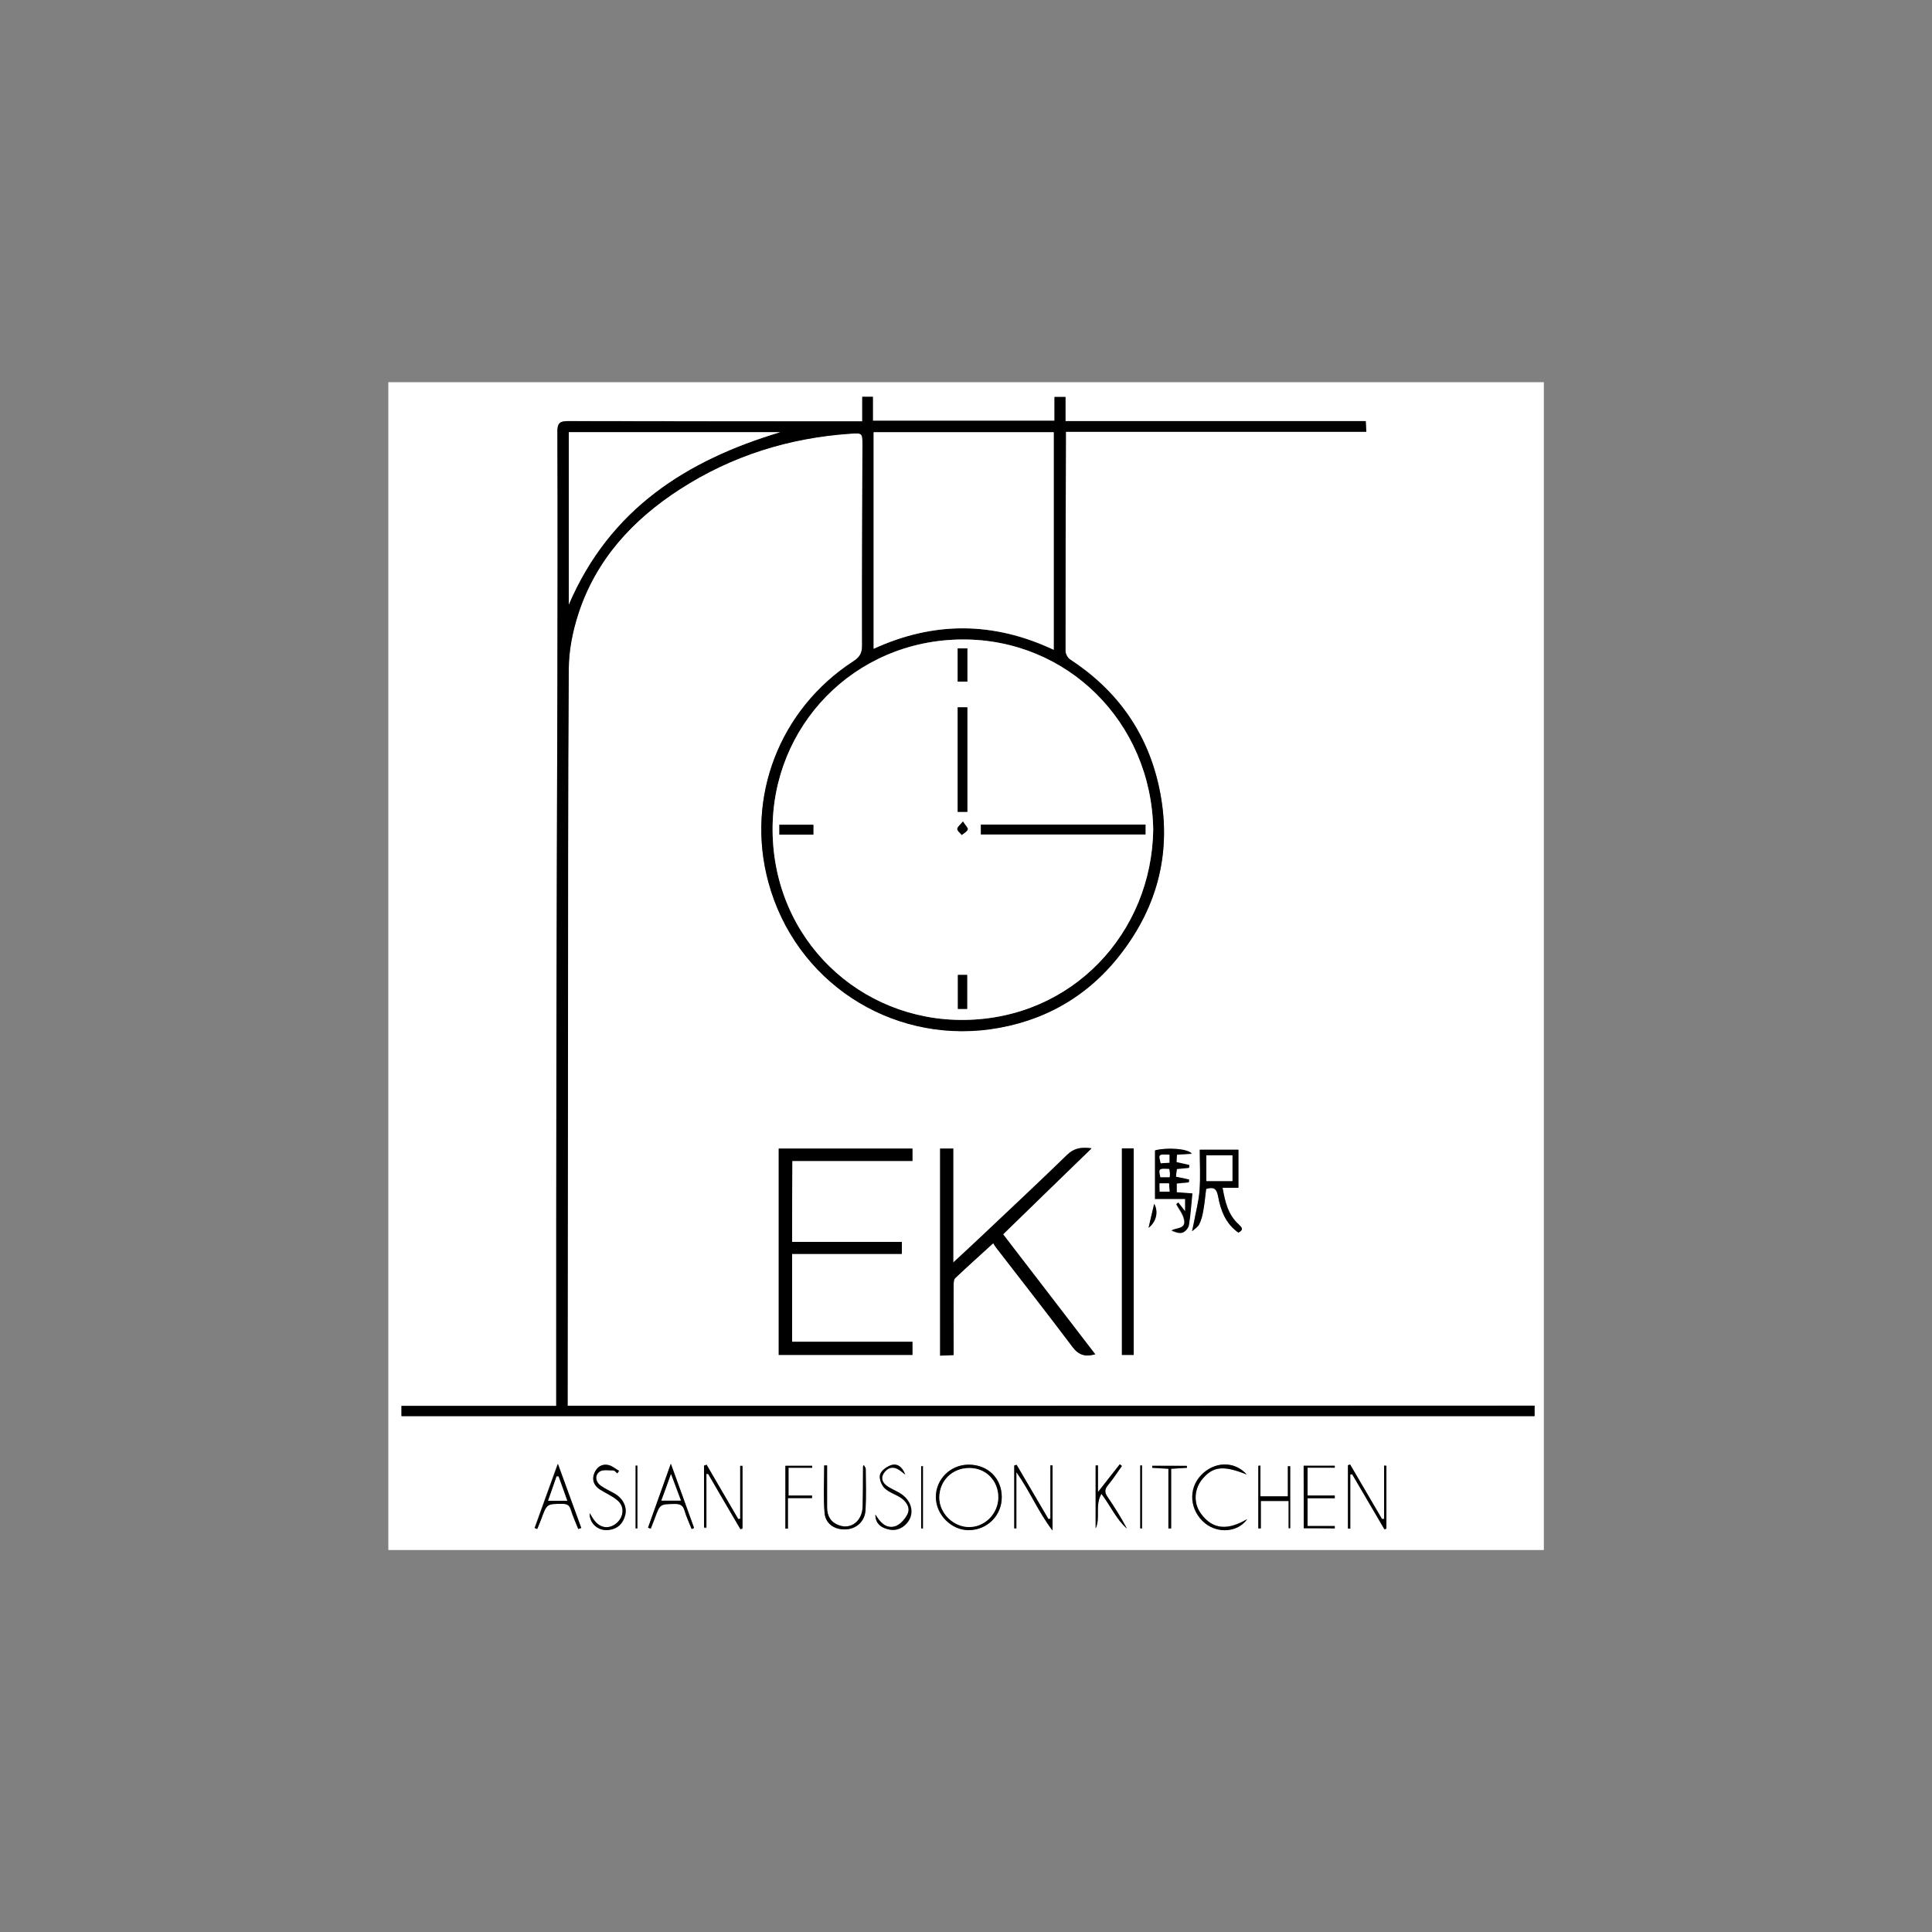 <?xml version="1.0" encoding="utf-8"?>
<!-- Generator: Adobe Illustrator 24.0.2, SVG Export Plug-In . SVG Version: 6.00 Build 0)  -->
<svg version="1.1" id="Ebene_1" xmlns="http://www.w3.org/2000/svg" xmlns:xlink="http://www.w3.org/1999/xlink" x="0px" y="0px"
	 viewBox="0 0 1000 1000" style="enable-background:new 0 0 1000 1000;" xml:space="preserve">
<rect x="0" y="0" width="1000" height="1000" fill="#808080" stroke="none"/>
<style type="text/css">
	.st0{fill:#FFFFFF;}
</style>
<g>
	<g>
		<path class="st0" d="M201,802.3c0-201.4,0-402.9,0-604.5c199.3,0,398.6,0,598.1,0c0,201.4,0,402.9,0,604.5
			C599.8,802.3,400.4,802.3,201,802.3z M293.8,727.6c0-2.1,0-3.5,0-4.8c0.1-61.6,0.1-123.1,0.2-184.7c0.1-64-0.1-128,0.4-192
			c0.1-9.5,2-19.3,4.9-28.3c9.2-28.2,28.2-48.9,52.7-64.7c26.8-17.3,56.4-26.5,88.1-28.7c6.3-0.4,6.3-0.4,6.3,5.9
			c-0.1,34.6-0.3,69.2-0.2,103.9c0,4-1.4,6-4.5,8c-38.2,24.8-55.8,70.4-44,114.3c13.9,51.4,62.9,83.2,114.6,76.2
			c27.4-3.7,50.3-16.5,67.4-38.5c20-25.6,27-54.5,20.3-86.5c-6.1-28.6-21.8-50.6-46.2-66.5c-1.2-0.8-2.3-2.9-2.3-4.3
			c0-36,0.1-72,0.2-108c0-1.6,0-3.3,0-5.5c52.1,0,103.7,0,155.5,0c-0.1-2-0.2-3.5-0.3-5.5c-51.9,0-103.5,0-155.4,0
			c0-4.5,0-8.5,0-12.5c-1.9,0-3.5,0-5.7,0c0,4.2,0,8.2,0,12.3c-31.5,0-62.5,0-94,0c0-4.3,0-8.4,0-12.4c-2,0-3.5,0-5.5,0
			c0,4.3,0,8.3,0,12.7c-2.4,0-4.2,0-6,0c-48.8,0-97.5,0-146.3-0.1c-4.1,0-5.5,0.9-5.5,5.3c0.1,44.6,0.1,89.2,0,133.8
			c-0.1,60.5-0.4,120.9-0.5,181.4c-0.1,61.2-0.1,122.5-0.1,183.7c0,1.6,0,3.3,0,5.5c-27,0-53.5,0-80.1,0c0,2.1,0,3.7,0,5.3
			c195.7,0,391,0,586.5,0c0-1.8,0-3.4,0-5.4C627.5,727.6,461,727.6,293.8,727.6z M410,642.8c0-14.3,0-27.8,0-41.9
			c21,0,41.6,0,62.2,0c0-2.4,0-4.4,0-6.4c-23.2,0-46.2,0-69.2,0c0,35.8,0,71.3,0,106.8c23.2,0,46.2,0,69.2,0c0-2.3,0-4.3,0-6.8
			c-20.9,0-41.6,0-62.3,0c0-15.4,0-30.2,0-45.5c19.1,0,38,0,56.8,0c0-2.3,0-4.1,0-6.2C447.8,642.8,429.1,642.8,410,642.8z
			 M486.6,594.5c0,36,0,71.4,0,107.1c2.4-0.1,4.5-0.2,7-0.3c0-2.1,0-3.7,0-5.4c0-10.2,0-20.3,0-30.5c0-1.3,0-3.1,0.8-3.9
			c6.3-6,12.8-11.8,19.7-18.1c0.7,1,1.1,1.7,1.5,2.3c13.2,17.1,26.6,34.2,39.6,51.5c3.2,4.2,6.6,5.1,11.7,3.7
			c-16-20.9-31.8-41.4-47.7-62.1c15.2-14.8,30.3-29.4,45.8-44.5c-5.3-0.8-9.1-0.2-12.7,3.4C537.6,612,522.6,626,507.8,640
			c-4.5,4.2-9,8.4-14.4,13.4c0-20.5,0-39.6,0-59C490.8,594.5,488.8,594.5,486.6,594.5z M580.7,594.4c0,36,0,71.5,0,106.9
			c2.2,0,4,0,6.1,0c0-35.7,0-71.2,0-106.9C584.7,594.4,582.8,594.4,580.7,594.4z M608.7,609.1c0.1-1.3,0.2-2.6,0.3-3.9
			c2.3-0.2,4.3-0.4,6.3-0.6c0-0.5,0.1-0.9,0.1-1.4c-2.1-0.5-4.2-0.9-6.6-1.5c0.1-1.3,0.2-2.5,0.2-3.9c2.6-0.2,4.9-0.4,7.7-0.5
			c-2.2-2.7-13.1-3.3-19-1.7c0,8.7,0,17.2,0,25.1c5.7,0,10.7,0,15.6,0c0,2.2,0,4,0,6.5c-1.5-2-2.6-3.3-3.6-4.6
			c-0.3,0.3-0.7,0.5-1,0.8c1.4,2.6,3.4,5,4,7.8c1.1,5.1-3.5,4.3-6.5,5.8c2,0.9,4.1,1.7,5.8,1.1c1.4-0.4,3-2.3,3.2-3.8
			c0.9-5.2,1.2-10.6,1.8-16.4c-2.9-0.2-5.4-0.4-8.1-0.6c0-1.7,0-3.1,0-4.6c2.3-0.2,4.3-0.4,6.3-0.6c0-0.5,0.1-1,0.1-1.4
			C613.5,610,611.5,609.6,608.7,609.1z M624.3,615.4c3.7-1.1,5.4-0.5,6.2,3.9c1.3,7.2,4,14.1,10.5,18.7c3.1-1.6,1.5-2.9,0-4.4
			c-5.3-4.9-6.8-11.5-8.2-18.8c3.2,0,5.7,0,8.2,0c0-6.9,0-13.2,0-19.7c-6.7,0-13.1,0-20,0c0,7.1,0.4,14-0.1,20.9
			c-0.4,5.6-1.9,11.1-2.9,16.6c-0.3,1.6-0.6,3.2-1,4.7c1.3-1.2,3-2.1,3.7-3.6c1.1-2.1,1.7-4.6,2.1-7
			C623.5,623,623.8,619.2,624.3,615.4z M526.2,758.2c-0.4,0.1-0.9,0.2-1.3,0.3c0,10.8,0,21.7,0,32.5c0.4,0,0.8,0,1.1,0
			c0-9.2,0-18.5,0-29.1c7.2,10.2,11.4,20.7,18.7,30.2c0-12,0-22.8,0-33.7c-0.4,0-0.8,0-1.1,0c0,9.2,0,18.4,0,27.6
			c-0.3,0.1-0.7,0.1-1,0.2C537.2,776.9,531.7,767.6,526.2,758.2z M501.4,758.1c-9.4,0-17,7.5-17,16.7c0,9.3,8.1,17.4,17.3,17.2
			c9.4-0.2,16.8-7.7,16.8-17C518.5,765.2,511.3,758.1,501.4,758.1z M717.6,758.7c-0.4,0-0.8,0-1.2-0.1c0,9.2,0,18.4,0,27.6
			c-0.4,0-0.7,0-1.1,0c-5.5-9.4-11-18.8-16.5-28.2c-0.4,0.1-0.7,0.2-1.1,0.4c0,10.9,0,21.9,0,32.8c0.4,0,0.8,0,1.2,0
			c0-9.3,0-18.7,0-28c0.3,0,0.6-0.1,1-0.1c5.6,9.5,11.1,19,16.7,28.5c0.3-0.1,0.7-0.3,1-0.4C717.6,780.3,717.6,769.5,717.6,758.7z
			 M365.7,758.1c-0.4,0.2-0.8,0.4-1.2,0.7c0,10.7,0,21.4,0,32.1c0.4,0,0.8,0,1.2,0c0-9.3,0-18.6,0-27.8c0.3,0,0.6,0,0.9,0
			c5.6,9.5,11.2,19,16.7,28.6c0.4-0.1,0.7-0.3,1.1-0.4c0-10.8,0-21.5,0-32.3c-0.4,0-0.8,0-1.2,0c0,9.1,0,18.2,0,27.4
			c-0.3,0-0.7,0.1-1,0.1C376.7,776.9,371.2,767.5,365.7,758.1z M652.4,758.6c-0.4,0-0.8,0.1-1.1,0.1c0,10.8,0,21.6,0,32.4
			c0.4,0,0.9,0,1.3,0c0-4.8,0-9.6,0-14.2c5.1,0,9.4,0,14.4,0c0,4.9,0,9.5,0,14.1c0.3,0,0.5,0,0.8,0c0-10.7,0-21.4,0-32.1
			c-0.4,0-0.8,0-1.2,0c0,5.2,0,10.4,0,15.6c-5.1,0-9.4,0-14.2,0C652.4,769,652.4,763.8,652.4,758.6z M674.8,791c5.7,0,10.9,0,16,0
			c0-0.4,0-0.8,0-1.2c-4.7,0-9.4,0-14.1,0c0-5.1,0-9.5,0-14.4c5,0,9.5,0,14.1,0c0-0.5,0-0.9,0-1.4c-4.7,0-9.4,0-14.1,0
			c0-5.1,0-9.5,0-14.4c5,0,9.6,0,14.1,0c0-0.3,0-0.7,0-1c-5.3,0-10.6,0-16.1,0C674.8,769.5,674.8,780.1,674.8,791z M568.3,758.5
			c-0.4,0-0.8,0-1.2,0c0,10.9,0,21.7,0,32.6c2.6-5.5-0.5-11.9,3-17.9c4.9,6.4,7.7,13.2,13.2,18c-3-5.7-6.4-11.2-10.1-16.5
			c-1.5-2.3-1.5-3.9,0.3-6c2.6-3.1,4.8-6.6,7.2-9.9c-0.4-0.3-0.8-0.6-1.1-0.9c-3.5,4.4-7,8.9-11.3,14.4
			C568.3,766.9,568.3,762.7,568.3,758.5z M645.3,763.2c-6.4-7.2-16.9-6.7-23.7,0.3c-6.8,7.1-5.9,18.3,2,24.8
			c6.5,5.4,16.8,4.9,21.9-2.1c-9.6,5.7-17.8,5.9-24.1-3c-3.9-5.5-3.2-12.9,1-17.9C627.9,758.9,633.3,758.3,645.3,763.2z
			 M428.1,758.5c-0.5,0-1,0-1.5,0c0,8.2-0.5,16.5,0.2,24.6c0.5,5.8,5.4,8.9,11.2,8.5c5.5-0.3,9.7-4.2,10-10.1
			c0.3-7.1,0.1-14.1,0.1-21.2c0-0.6-0.6-1.2-1-2c-0.3,0.5-0.4,0.7-0.4,0.8c-0.1,6.9-0.1,13.8-0.2,20.7c-0.2,7.4-5.9,11.9-12.2,9.7
			c-4.2-1.5-6.2-4.7-6.2-9.2C428.1,773,428.1,765.8,428.1,758.5z M358,791.4c0.4-0.2,0.9-0.4,1.3-0.5c-3.9-10.7-7.8-21.4-12-33.2
			c-4.2,11.8-8,22.4-11.8,33.1c0.5,0.2,0.9,0.3,1.4,0.5c0.7-1.8,1.4-3.6,2.1-5.4c2.7-7.4,2.7-7.3,10.5-7.4c2.8,0,4.1,0.8,4.9,3.5
			C355.3,785.2,356.8,788.3,358,791.4z M299.3,791.4c0.5-0.2,0.9-0.4,1.4-0.5c-3.9-10.7-7.8-21.3-12.1-33.2
			c-4.3,12-8.2,22.6-12,33.2c0.4,0.2,0.9,0.3,1.3,0.5c0.7-1.7,1.5-3.4,2.1-5.2c2.9-7.9,2.9-7.8,11-7.8c2.4,0,3.6,0.6,4.3,3
			C296.5,784.9,298,788.1,299.3,791.4z M305.2,783.2c-0.1,5.5,4.6,9.4,10,8.7c4.5-0.6,7.3-3.2,8.4-7.4c1.2-4.3-0.9-8.7-5.2-11.3
			c-2.5-1.5-5.2-2.6-7.5-4.3c-2.7-2-3-5.3-0.6-7.1c1.7-1.3,4.8-0.7,7.3-0.7c0.7,0,1.4,1,2,1.5c0.3-0.4,0.6-0.9,0.9-1.3
			c-1.8-1-3.5-2.6-5.5-3c-3.5-0.8-6.1,1.1-7.3,4.2c-1.4,3.4-0.3,6.4,2.8,8.4c3,2,6.6,3.4,9.3,5.8c3.7,3.2,3.2,8.5-0.6,11.7
			c-3.7,3.1-8.2,2.7-11.3-1.2C306.9,786,306.2,784.7,305.2,783.2z M453.1,783.9c-0.1,3.6,1.8,6,5,7.2c3.5,1.3,6.9,1.2,10-1.3
			c5.9-4.9,4.7-12.9-2.6-17.1c-2.2-1.3-4.7-2.2-6.7-3.8c-2.5-2-2.9-4.7-0.6-7.2c2.2-2.5,4.8-2.4,7.4-0.7c0.7,0.5,1.4,1.1,3,2.3
			c-1.6-4.3-4.3-5.9-7.2-4.9c-2.3,0.7-5.2,2.8-5.8,4.9c-0.6,2,0.7,5.5,2.4,7.1c2.3,2.3,5.9,3.2,8.6,5.1c2.9,2.1,4.9,5.3,3,8.7
			c-1.4,2.5-4,5.3-6.6,6C458.3,791.2,455.4,787.7,453.1,783.9z M420.4,759.7c0-0.3,0-0.7,0-1c-4.7,0-9.4,0-13.8,0
			c0,11,0,21.7,0,32.5c0.4,0,0.9,0,1.3,0c0-5.1,0-10.1,0-15.8c4.6,0,8.6,0,12.5,0c0-0.4,0-0.9,0-1.3c-4.1,0-8.2,0-12.2,0
			c0-5.1,0-9.5,0-14.4C412.4,759.7,416.4,759.7,420.4,759.7z M596.4,758.7c0,0.4,0,0.7-0.1,1.1c2.6,0.1,5.2,0.3,8.4,0.5
			c0,10.5,0,20.7,0,30.9c0.5,0,0.9,0,1.4,0c0-10.2,0-20.5,0-30.9c3.2-0.2,5.7-0.4,8.2-0.5c0-0.3-0.1-0.7-0.1-1
			C608.3,758.7,602.4,758.7,596.4,758.7z M591.1,758.5c-0.3,0-0.6,0-0.9,0c0,10.9,0,21.7,0,32.6c0.3,0,0.6,0,0.9,0
			C591.1,780.3,591.1,769.4,591.1,758.5z M329.9,758.6c-0.3,0-0.6,0-0.9,0c0,10.8,0,21.7,0,32.5c0.3,0,0.6,0,0.9,0
			C329.9,780.3,329.9,769.4,329.9,758.6z M476.8,791c0.3,0.1,0.6,0.1,0.9,0.2c0-10.8,0-21.5,0-32.3c-0.3,0-0.6,0-0.9,0
			C476.8,769.6,476.8,780.3,476.8,791z M594.5,635.5c4-3.2,5.1-8.4,2.9-12.4C596.4,627.3,595.5,631,594.5,635.5z"/>
		<path d="M293.8,727.6c167.1,0,333.7,0,500.5,0c0,2,0,3.6,0,5.4c-195.5,0-390.9,0-586.5,0c0-1.7,0-3.2,0-5.3c26.6,0,53.1,0,80.1,0
			c0-2.2,0-3.8,0-5.5c0-61.2,0-122.5,0.1-183.7c0.1-60.5,0.3-120.9,0.5-181.4c0.1-44.6,0.2-89.2,0-133.8c0-4.4,1.4-5.3,5.5-5.3
			c48.8,0.1,97.5,0.1,146.3,0.1c1.8,0,3.6,0,6,0c0-4.4,0-8.4,0-12.7c2,0,3.5,0,5.5,0c0,4,0,8.1,0,12.4c31.5,0,62.5,0,94,0
			c0-4.2,0-8.1,0-12.3c2.1,0,3.7,0,5.7,0c0,4,0,8,0,12.5c51.9,0,103.5,0,155.4,0c0.1,2,0.2,3.5,0.3,5.5c-51.8,0-103.4,0-155.5,0
			c0,2.2,0,3.8,0,5.5c-0.1,36-0.2,72-0.2,108c0,1.5,1.1,3.5,2.3,4.3c24.4,16,40.1,37.9,46.2,66.5c6.8,31.9-0.3,60.9-20.3,86.5
			c-17.1,21.9-40,34.7-67.4,38.5c-51.7,7-100.7-24.8-114.6-76.2c-11.9-43.9,5.8-89.5,44-114.3c3.1-2,4.5-4.1,4.5-8
			c-0.1-34.6,0.1-69.2,0.2-103.9c0-6.3,0-6.3-6.3-5.9c-31.8,2.2-61.3,11.4-88.1,28.7c-24.5,15.8-43.6,36.5-52.7,64.7
			c-2.9,9-4.9,18.8-4.9,28.3c-0.5,64-0.3,128-0.4,192c-0.1,61.6-0.1,123.1-0.2,184.7C293.8,724.1,293.8,725.5,293.8,727.6z
			 M596.9,429.3c-1-55.7-44.7-98.6-99-98.3c-56,0.3-98.5,45-98,99.1c0.5,56.1,45.1,98.4,99.2,97.8
			C555,527.3,596.1,482.9,596.9,429.3z M452.2,335.8c31.2-14.3,62.1-14.1,93.2,0.6c0-38,0-75.3,0-112.6c-31.2,0-62.1,0-93.2,0
			C452.2,261,452.2,298,452.2,335.8z M294.4,312.9c21.3-49.5,61-74.7,109.4-89.2c-36.4,0-72.8,0-109.4,0
			C294.4,253.3,294.4,282.6,294.4,312.9z"/>
		<path d="M410,642.8c19.1,0,37.9,0,56.8,0c0,2.1,0,3.9,0,6.2c-18.9,0-37.7,0-56.8,0c0,15.3,0,30.1,0,45.5c20.7,0,41.4,0,62.3,0
			c0,2.5,0,4.4,0,6.8c-23,0-46,0-69.2,0c0-35.5,0-71,0-106.8c23,0,46,0,69.2,0c0,2.1,0,4,0,6.4c-20.6,0-41.2,0-62.2,0
			C410,615,410,628.5,410,642.8z"/>
		<path d="M486.6,594.5c2.2,0,4.3,0,6.8,0c0,19.4,0,38.6,0,59c5.4-5,10-9.2,14.4-13.4c14.9-14.1,29.8-28,44.5-42.3
			c3.6-3.5,7.4-4.1,12.7-3.4c-15.5,15-30.6,29.7-45.8,44.5c15.9,20.7,31.7,41.3,47.7,62.1c-5.1,1.4-8.5,0.5-11.7-3.7
			c-13-17.3-26.4-34.4-39.6-51.5c-0.5-0.6-0.9-1.3-1.5-2.3c-6.9,6.3-13.4,12.1-19.7,18.1c-0.8,0.7-0.8,2.6-0.8,3.9
			c-0.1,10.2,0,20.3,0,30.5c0,1.7,0,3.3,0,5.4c-2.5,0.1-4.6,0.2-7,0.3C486.6,665.8,486.6,630.5,486.6,594.5z"/>
		<path d="M580.7,594.4c2,0,4,0,6.1,0c0,35.8,0,71.2,0,106.9c-2.1,0-3.9,0-6.1,0C580.7,665.9,580.7,630.5,580.7,594.4z"/>
		<path d="M608.7,609.1c2.8,0.6,4.8,1,6.8,1.4c0,0.5-0.1,1-0.1,1.4c-2,0.2-4,0.4-6.3,0.6c0,1.5,0,2.9,0,4.6c2.7,0.2,5.2,0.4,8.1,0.6
			c-0.6,5.8-0.9,11.1-1.8,16.4c-0.2,1.4-1.8,3.3-3.2,3.8c-1.7,0.6-3.8-0.2-5.8-1.1c3-1.5,7.7-0.7,6.5-5.8c-0.6-2.8-2.6-5.2-4-7.8
			c0.3-0.3,0.7-0.5,1-0.8c1,1.3,2.1,2.7,3.6,4.6c0-2.5,0-4.2,0-6.5c-4.9,0-9.9,0-15.6,0c0-7.8,0-16.4,0-25.1c5.9-1.6,16.8-1,19,1.7
			c-2.7,0.2-5,0.4-7.7,0.5c-0.1,1.4-0.2,2.7-0.2,3.9c2.4,0.5,4.5,1,6.6,1.5c0,0.5-0.1,0.9-0.1,1.4c-2,0.2-4,0.4-6.3,0.6
			C608.9,606.4,608.8,607.7,608.7,609.1z M600.2,612.5c0,1.5,0,2.8,0,4.3c1.8,0,3.3,0,5.1,0c-0.1-1.6-0.2-2.9-0.3-4.3
			C603.4,612.5,601.9,612.5,600.2,612.5z M605.2,605.1c-5.5-0.3-5.5-0.3-4.6,4.2c1.6,0,3.1,0,4.8,0c0-0.9,0.1-1.5,0.1-2.1
			C605.4,606.6,605.3,606,605.2,605.1z M605.3,597.7c-5.7-0.3-5.7-0.3-4.5,4.4c1.4-0.1,2.9-0.2,4.5-0.3
			C605.3,600.4,605.3,599.2,605.3,597.7z"/>
		<path d="M624.3,615.4c-0.5,3.8-0.8,7.6-1.5,11.3c-0.4,2.4-1,4.8-2.1,7c-0.7,1.4-2.4,2.4-3.7,3.6c0.3-1.6,0.7-3.2,1-4.7
			c1-5.5,2.5-11,2.9-16.6c0.5-6.8,0.1-13.8,0.1-20.9c6.9,0,13.2,0,20,0c0,6.5,0,12.9,0,19.7c-2.5,0-5,0-8.2,0
			c1.3,7.4,2.8,13.9,8.2,18.8c1.6,1.5,3.1,2.8,0,4.4c-6.5-4.5-9.2-11.4-10.5-18.7C629.7,614.9,628,614.3,624.3,615.4z M624.4,598
			c0,4.9,0,9.1,0,13.3c4.8,0,9.2,0,13.5,0c0-4.6,0-8.9,0-13.3C633.3,598,628.9,598,624.4,598z"/>
		<path d="M526.2,758.2c5.5,9.4,11,18.8,16.5,28.1c0.3-0.1,0.7-0.1,1-0.2c0-9.2,0-18.4,0-27.6c0.4,0,0.8,0,1.1,0
			c0,10.8,0,21.6,0,33.7c-7.3-9.5-11.5-20-18.7-30.2c0,10.6,0,19.8,0,29.1c-0.4,0-0.8,0-1.1,0c0-10.8,0-21.7,0-32.5
			C525.3,758.4,525.8,758.3,526.2,758.2z"/>
		<path d="M501.4,758.1c9.9,0,17.2,7.1,17.1,16.9c0,9.4-7.4,16.8-16.8,17c-9.1,0.2-17.3-7.9-17.3-17.2
			C484.4,765.6,492,758.1,501.4,758.1z M516.7,775c0-8.6-6.4-15.2-15-15.2c-8.8,0-15.5,6.6-15.5,15.3c0,8,7.3,15.2,15.4,15.2
			C509.8,790.4,516.7,783.3,516.7,775z"/>
		<path d="M717.6,758.7c0,10.8,0,21.7,0,32.5c-0.3,0.1-0.7,0.3-1,0.4c-5.6-9.5-11.1-19-16.7-28.5c-0.3,0-0.6,0.1-1,0.1
			c0,9.3,0,18.7,0,28c-0.4,0-0.8,0-1.2,0c0-10.9,0-21.9,0-32.8c0.4-0.1,0.7-0.2,1.1-0.4c5.5,9.4,11,18.8,16.5,28.2
			c0.4,0,0.7,0,1.1,0c0-9.2,0-18.4,0-27.6C716.8,758.6,717.2,758.6,717.6,758.7z"/>
		<path d="M365.7,758.1c5.5,9.4,10.9,18.8,16.4,28.1c0.3,0,0.7-0.1,1-0.1c0-9.1,0-18.2,0-27.4c0.4,0,0.8,0,1.2,0
			c0,10.8,0,21.5,0,32.3c-0.4,0.1-0.7,0.3-1.1,0.4c-5.6-9.5-11.2-19-16.7-28.6c-0.3,0-0.6,0-0.9,0c0,9.3,0,18.6,0,27.8
			c-0.4,0-0.8,0-1.2,0c0-10.7,0-21.4,0-32.1C364.9,758.6,365.3,758.3,365.7,758.1z"/>
		<path d="M652.4,758.6c0,5.2,0,10.4,0,15.9c4.7,0,9.1,0,14.2,0c0-5.2,0-10.4,0-15.6c0.4,0,0.8,0,1.2,0c0,10.7,0,21.4,0,32.1
			c-0.3,0-0.5,0-0.8,0c0-4.6,0-9.1,0-14.1c-5,0-9.3,0-14.4,0c0,4.6,0,9.4,0,14.2c-0.4,0-0.9,0-1.3,0c0-10.8,0-21.6,0-32.4
			C651.6,758.7,652,758.6,652.4,758.6z"/>
		<path d="M674.8,791c0-10.9,0-21.5,0-32.3c5.5,0,10.8,0,16.1,0c0,0.3,0,0.7,0,1c-4.6,0-9.2,0-14.1,0c0,4.9,0,9.3,0,14.4
			c4.7,0,9.4,0,14.1,0c0,0.5,0,0.9,0,1.4c-4.6,0-9.2,0-14.1,0c0,4.9,0,9.3,0,14.4c4.7,0,9.4,0,14.1,0c0,0.4,0,0.8,0,1.2
			C685.7,791,680.5,791,674.8,791z"/>
		<path d="M568.3,758.5c0,4.2,0,8.3,0,13.8c4.3-5.5,7.8-9.9,11.3-14.4c0.4,0.3,0.8,0.6,1.1,0.9c-2.4,3.3-4.6,6.8-7.2,9.9
			c-1.8,2.2-1.8,3.8-0.3,6c3.6,5.3,7,10.7,10.1,16.5c-5.5-4.8-8.4-11.6-13.2-18c-3.5,6-0.4,12.4-3,17.9c0-10.9,0-21.7,0-32.6
			C567.5,758.5,567.9,758.5,568.3,758.5z"/>
		<path d="M645.3,763.2c-12-4.8-17.4-4.2-22.8,2.2c-4.3,5-5,12.3-1,17.9c6.3,8.9,14.5,8.7,24.1,3c-5,7-15.3,7.5-21.9,2.1
			c-7.9-6.5-8.8-17.7-2-24.8C628.4,756.4,638.9,756,645.3,763.2z"/>
		<path d="M428.1,758.5c0,7.3,0,14.6,0,21.8c0,4.5,2,7.7,6.2,9.2c6.3,2.3,12-2.3,12.2-9.7c0.2-6.9,0.2-13.8,0.2-20.7
			c0-0.1,0.1-0.3,0.4-0.8c0.4,0.8,1,1.4,1,2c0.1,7.1,0.3,14.2-0.1,21.2c-0.3,5.8-4.5,9.7-10,10.1c-5.8,0.3-10.7-2.7-11.2-8.5
			c-0.7-8.1-0.2-16.4-0.2-24.6C427.1,758.5,427.6,758.5,428.1,758.5z"/>
		<path d="M358,791.4c-1.3-3.1-2.7-6.2-3.7-9.5c-0.8-2.7-2.2-3.5-4.9-3.5c-7.8,0.1-7.8,0-10.5,7.4c-0.7,1.8-1.4,3.6-2.1,5.4
			c-0.5-0.2-0.9-0.3-1.4-0.5c3.8-10.6,7.6-21.3,11.8-33.1c4.3,11.8,8.2,22.5,12,33.2C358.9,791.1,358.5,791.3,358,791.4z M347.3,763
			c-1.8,5.1-3.3,9.3-4.9,13.7c3.7,0,6.8,0,10.1,0C350.8,772.1,349.2,768,347.3,763z"/>
		<path d="M299.3,791.4c-1.3-3.3-2.8-6.6-3.8-10c-0.7-2.4-2-3-4.3-3c-8.1,0-8.1-0.1-11,7.8c-0.6,1.7-1.4,3.4-2.1,5.2
			c-0.4-0.2-0.9-0.3-1.3-0.5c3.8-10.6,7.6-21.2,12-33.2c4.3,11.9,8.2,22.5,12.1,33.2C300.2,791.1,299.7,791.3,299.3,791.4z
			 M289.1,764.2c-0.3,0-0.7,0-1,0c-1.4,4.2-2.9,8.3-4.4,12.6c3.7,0,6.5,0,9.9,0C292,772.3,290.6,768.2,289.1,764.2z"/>
		<path d="M305.2,783.2c1,1.6,1.7,2.9,2.6,4c3.1,3.9,7.6,4.3,11.3,1.2c3.7-3.2,4.3-8.5,0.6-11.7c-2.7-2.4-6.2-3.8-9.3-5.8
			c-3-2-4.2-5-2.8-8.4c1.3-3.1,3.9-5,7.3-4.2c2,0.5,3.7,2,5.5,3c-0.3,0.4-0.6,0.9-0.9,1.3c-0.7-0.5-1.4-1.5-2-1.5
			c-2.5,0-5.7-0.6-7.3,0.7c-2.4,1.8-2.1,5.1,0.6,7.1c2.3,1.7,5,2.8,7.5,4.3c4.3,2.6,6.4,7,5.2,11.3c-1.2,4.2-3.9,6.9-8.4,7.4
			C309.8,792.6,305,788.7,305.2,783.2z"/>
		<path d="M453.1,783.9c2.3,3.8,5.2,7.3,9.8,6.2c2.6-0.6,5.2-3.4,6.6-6c1.9-3.4-0.1-6.6-3-8.7c-2.7-1.9-6.3-2.9-8.6-5.1
			c-1.7-1.6-3-5.1-2.4-7.1c0.6-2.1,3.5-4.1,5.8-4.9c2.9-0.9,5.6,0.6,7.2,4.9c-1.5-1.2-2.2-1.8-3-2.3c-2.6-1.8-5.2-1.8-7.4,0.7
			c-2.3,2.6-1.9,5.2,0.6,7.2c2,1.6,4.5,2.5,6.7,3.8c7.2,4.1,8.5,12.2,2.6,17.1c-3,2.5-6.5,2.7-10,1.3
			C454.9,789.9,453,787.5,453.1,783.9z"/>
		<path d="M420.4,759.7c-4,0-7.9,0-12.3,0c0,4.9,0,9.3,0,14.4c4,0,8.1,0,12.2,0c0,0.4,0,0.9,0,1.3c-4,0-7.9,0-12.5,0
			c0,5.6,0,10.7,0,15.8c-0.4,0-0.9,0-1.3,0c0-10.8,0-21.5,0-32.5c4.5,0,9.2,0,13.8,0C420.4,759,420.4,759.4,420.4,759.7z"/>
		<path d="M596.4,758.7c6,0,11.9,0,17.9,0c0,0.3,0.1,0.7,0.1,1c-2.5,0.2-5.1,0.3-8.2,0.5c0,10.4,0,20.6,0,30.9c-0.5,0-0.9,0-1.4,0
			c0-10.2,0-20.4,0-30.9c-3.3-0.2-5.9-0.3-8.4-0.5C596.4,759.4,596.4,759,596.4,758.7z"/>
		<path d="M591.1,758.5c0,10.9,0,21.7,0,32.6c-0.3,0-0.6,0-0.9,0c0-10.9,0-21.7,0-32.6C590.5,758.5,590.8,758.5,591.1,758.5z"/>
		<path d="M329.9,758.6c0,10.8,0,21.7,0,32.5c-0.3,0-0.6,0-0.9,0c0-10.8,0-21.7,0-32.5C329.3,758.6,329.6,758.6,329.9,758.6z"/>
		<path d="M476.8,791c0-10.7,0-21.4,0-32.1c0.3,0,0.6,0,0.9,0c0,10.8,0,21.5,0,32.3C477.4,791.1,477.1,791.1,476.8,791z"/>
		<path d="M594.5,635.5c1-4.4,1.9-8.2,2.9-12.4C599.7,627.1,598.6,632.3,594.5,635.5z"/>
		<path class="st0" d="M596.9,429.3c-0.7,53.6-41.9,98-97.8,98.6c-54.1,0.6-98.7-41.7-99.2-97.8c-0.5-54.1,42.1-98.7,98-99.1
			C552.2,330.6,595.9,373.6,596.9,429.3z M507.7,431.9c28.6,0,56.8,0,85.2,0c0-1.8,0-3.4,0-5.1c-28.5,0-56.7,0-85.2,0
			C507.7,428.6,507.7,430.1,507.7,431.9z M495.7,366.1c0,18.2,0,36.1,0,54.1c1.8,0,3.3,0,5,0c0-18.2,0-36.1,0-54.1
			C498.9,366.1,497.4,366.1,495.7,366.1z M403.4,432c6.1,0,11.7,0,17.6,0c0-1.8,0-3.3,0-5.1c-6,0-11.7,0-17.6,0
			C403.4,428.7,403.4,430.1,403.4,432z M500.6,522.2c0-5.9,0-11.7,0-17.6c-1.7,0-3.3,0-4.8,0c0,6,0,11.8,0,17.6
			C497.5,522.2,498.8,522.2,500.6,522.2z M500.7,352.8c0-5.8,0-11.4,0-17.2c-1.8,0-3.4,0-5,0c0,5.9,0,11.5,0,17.2
			C497.5,352.8,499,352.8,500.7,352.8z M498.4,425.2c-1.5,1.8-3,2.8-2.9,3.8c0,1.1,1.5,2.1,2.3,3.1c1.1-0.9,2.7-1.7,3.1-2.9
			C501.2,428.5,499.7,427.2,498.4,425.2z"/>
		<path class="st0" d="M452.2,335.8c0-37.8,0-74.8,0-112.1c31.1,0,62,0,93.2,0c0,37.4,0,74.7,0,112.6
			C514.3,321.7,483.4,321.5,452.2,335.8z"/>
		<path class="st0" d="M294.4,312.9c0-30.3,0-59.6,0-89.2c36.6,0,73,0,109.4,0C355.4,238.2,315.6,263.4,294.4,312.9z"/>
		<path class="st0" d="M600.2,612.5c1.7,0,3.1,0,4.9,0c0.1,1.4,0.2,2.7,0.3,4.3c-1.8,0-3.4,0-5.1,0
			C600.2,615.3,600.2,614,600.2,612.5z"/>
		<path class="st0" d="M605.2,605.1c0.1,0.9,0.2,1.5,0.3,2.1c0,0.6,0,1.2-0.1,2.1c-1.6,0-3.2,0-4.8,0
			C599.7,604.8,599.7,604.8,605.2,605.1z"/>
		<path class="st0" d="M605.3,597.7c0,1.5,0,2.7,0,4.1c-1.6,0.1-3.1,0.2-4.5,0.3C599.6,597.4,599.6,597.4,605.3,597.7z"/>
		<path class="st0" d="M624.4,598c4.5,0,8.9,0,13.5,0c0,4.4,0,8.7,0,13.3c-4.4,0-8.8,0-13.5,0C624.4,607.1,624.4,602.9,624.4,598z"
			/>
		<path class="st0" d="M516.7,775c0,8.4-6.9,15.4-15.1,15.4c-8.2,0-15.4-7.2-15.4-15.2c0-8.7,6.7-15.4,15.5-15.3
			C510.3,759.8,516.7,766.4,516.7,775z"/>
		<path class="st0" d="M347.3,763c1.9,5,3.4,9.1,5.1,13.7c-3.3,0-6.4,0-10.1,0C344,772.3,345.5,768.1,347.3,763z"/>
		<path class="st0" d="M289.1,764.2c1.5,4.1,2.9,8.1,4.5,12.6c-3.4,0-6.2,0-9.9,0c1.5-4.3,2.9-8.4,4.4-12.6
			C288.4,764.2,288.8,764.2,289.1,764.2z"/>
		<path d="M507.7,431.9c0-1.9,0-3.3,0-5.1c28.4,0,56.6,0,85.2,0c0,1.7,0,3.2,0,5.1C564.5,431.9,536.3,431.9,507.7,431.9z"/>
		<path d="M495.7,366.1c1.7,0,3.2,0,5,0c0,18,0,35.9,0,54.1c-1.6,0-3.2,0-5,0C495.7,402.2,495.7,384.2,495.7,366.1z"/>
		<path d="M403.4,432c0-1.9,0-3.3,0-5.1c5.9,0,11.6,0,17.6,0c0,1.7,0,3.3,0,5.1C415,432,409.4,432,403.4,432z"/>
		<path d="M500.6,522.2c-1.7,0-3.1,0-4.8,0c0-5.9,0-11.6,0-17.6c1.5,0,3.1,0,4.8,0C500.6,510.5,500.6,516.3,500.6,522.2z"/>
		<path d="M500.7,352.8c-1.7,0-3.2,0-5,0c0-5.6,0-11.2,0-17.2c1.6,0,3.2,0,5,0C500.7,341.4,500.7,347,500.7,352.8z"/>
		<path d="M498.4,425.2c1.2,1.9,2.7,3.3,2.5,4.1c-0.4,1.2-2,2-3.1,2.9c-0.8-1-2.3-2.1-2.3-3.1C495.5,428.1,497,427,498.4,425.2z"/>
	</g>
</g>
</svg>
